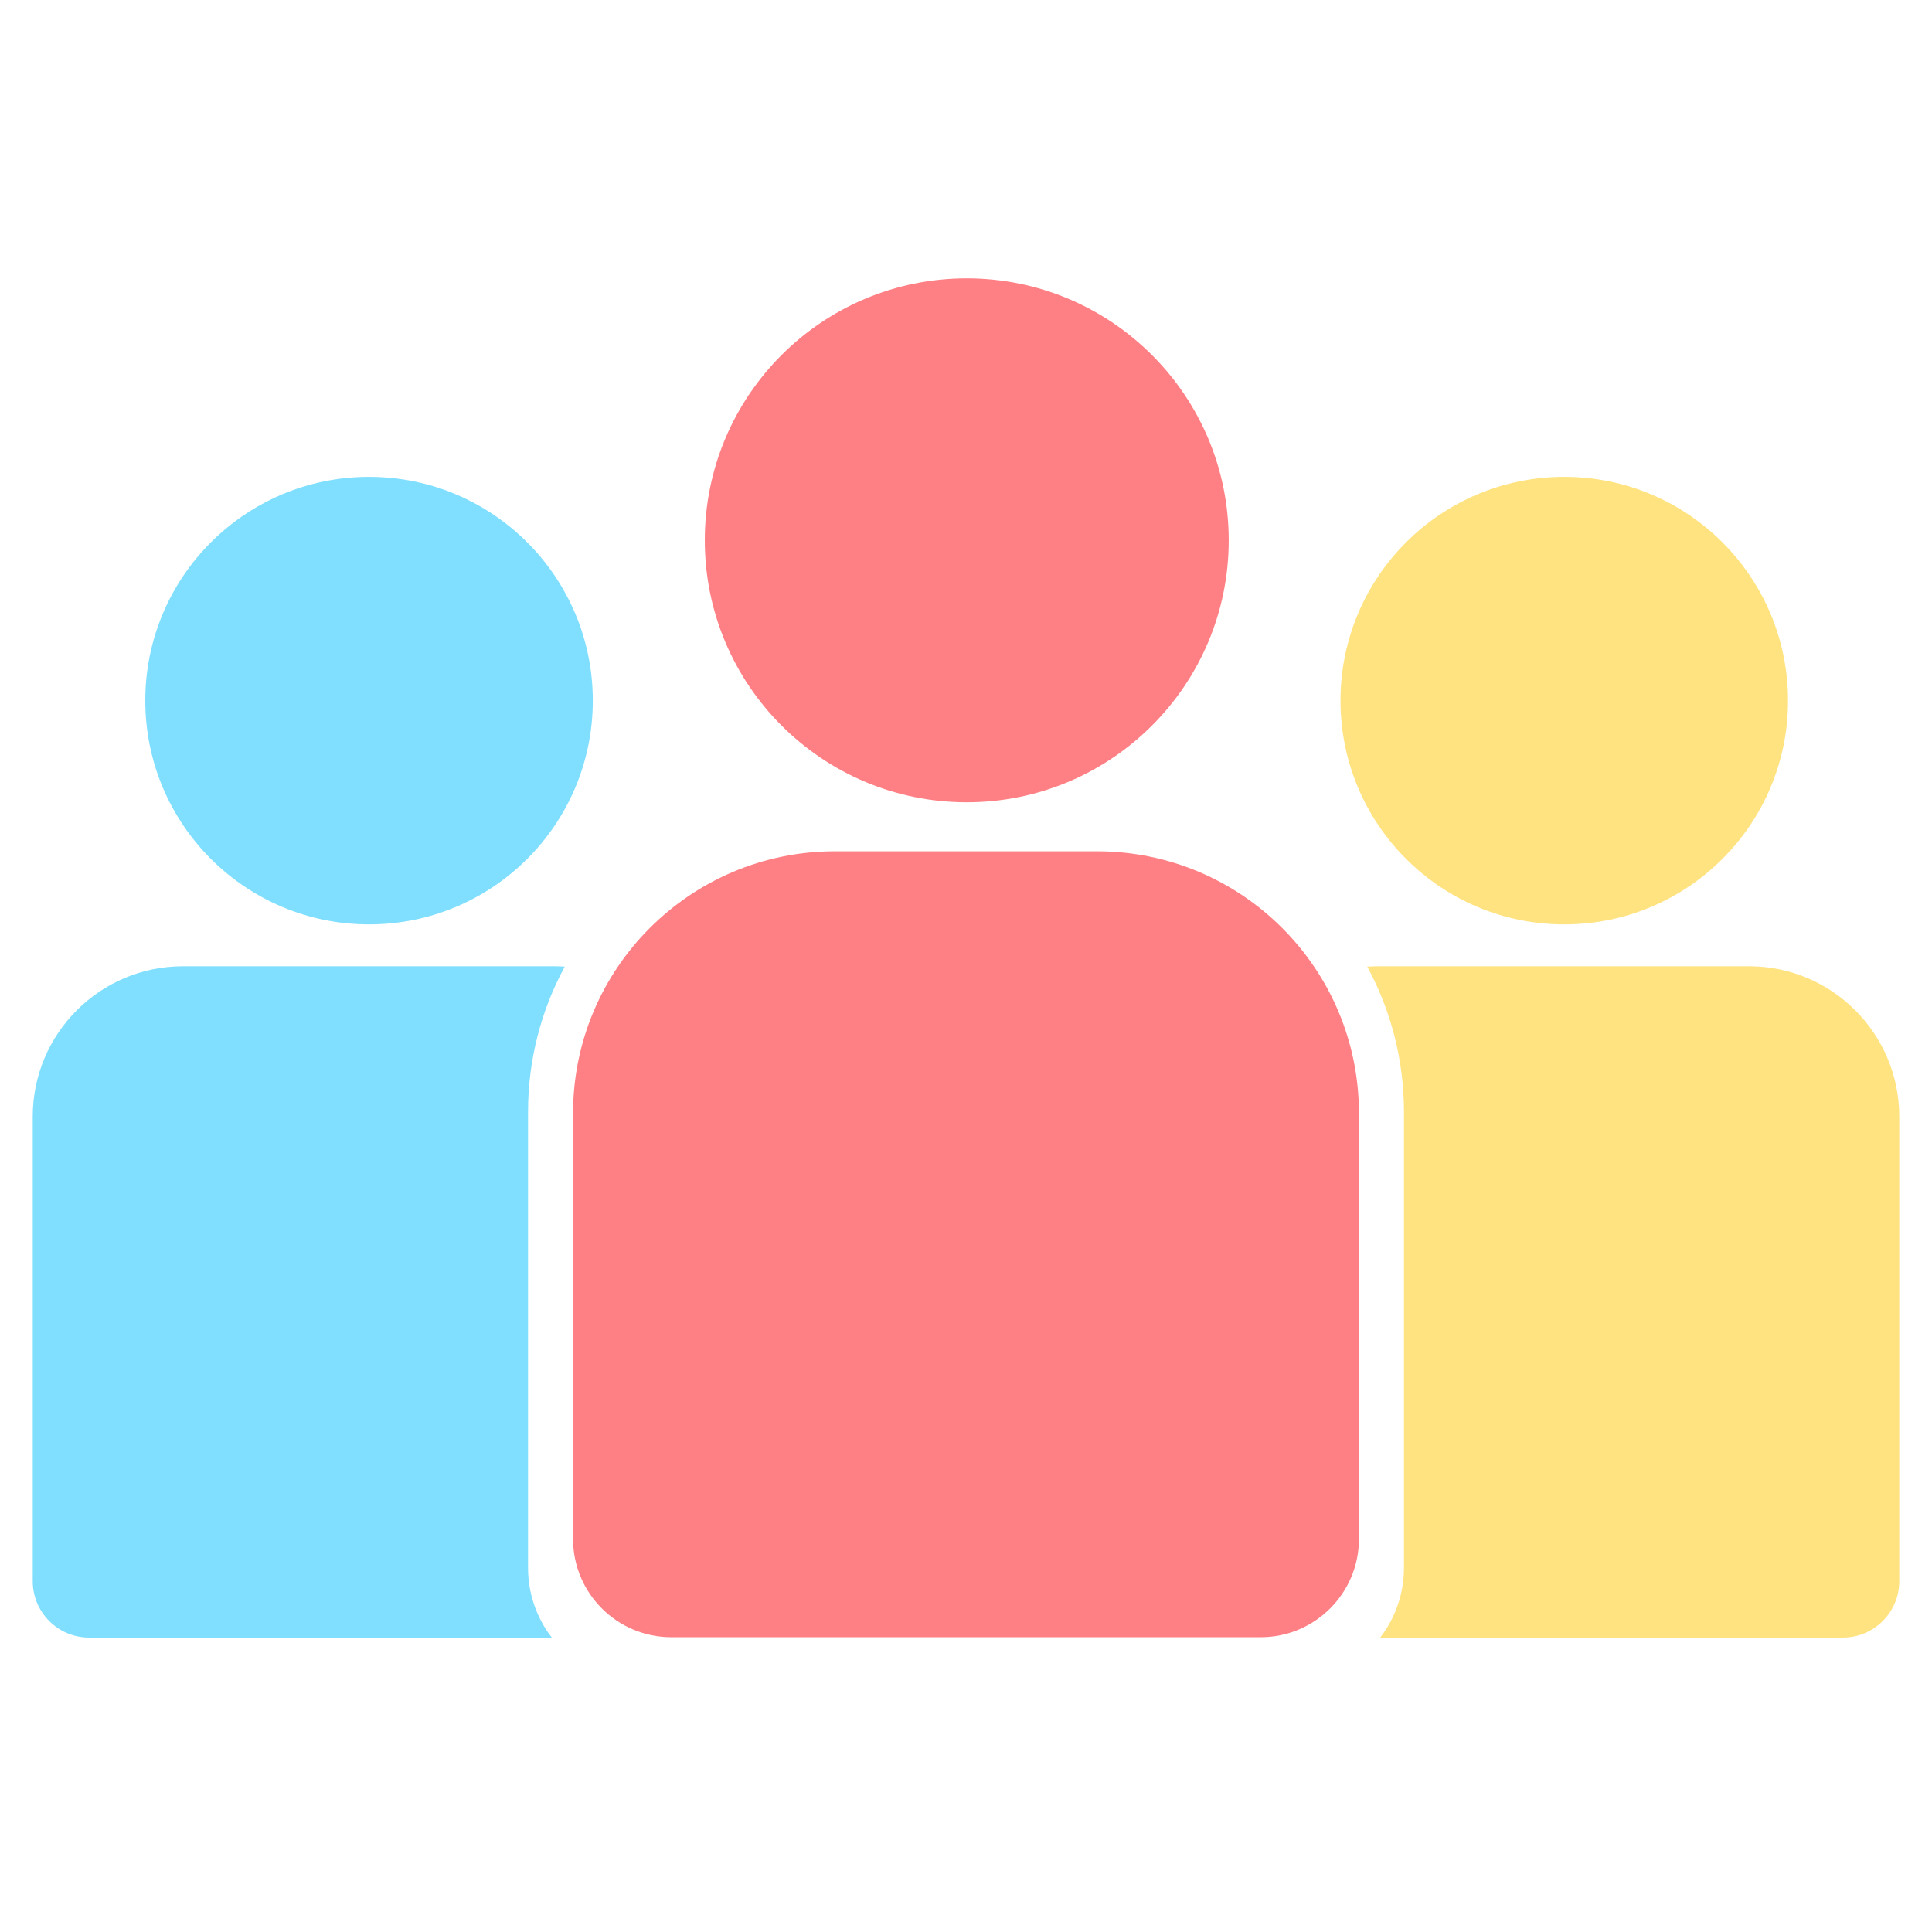 <svg width="944" height="944" viewBox="0 0 944 944" fill="none" xmlns="http://www.w3.org/2000/svg">
<circle cx="180.32" cy="342.333" r="109.333" fill="#80DFFF"/>
<circle cx="764.32" cy="342.333" r="109.333" fill="#FFE380"/>
<path fill-rule="evenodd" clip-rule="evenodd" d="M674.404 800.127H900.461C915.67 800.127 928 787.797 928 772.588V545.564C928 505.005 895.121 472.127 854.563 472.127H673.437C671.631 472.127 669.84 472.192 668.067 472.32C679.505 493.44 686 517.628 686 543.333V766C686 778.844 681.676 790.679 674.404 800.127Z" fill="#FFE380"/>
<path fill-rule="evenodd" clip-rule="evenodd" d="M275.933 472.32C264.495 493.44 258 517.628 258 543.333V766C258 778.844 262.324 790.679 269.596 800.127H43.539C28.33 800.127 16 787.797 16 772.588V545.564C16 505.005 48.879 472.127 89.437 472.127H270.563C272.369 472.127 274.16 472.192 275.933 472.32Z" fill="#80DFFF"/>
<circle cx="472.374" cy="264" r="128" fill="#FF8084"/>
<path d="M280 543.953C280 473.261 337.308 415.953 408 415.953H536C606.692 415.953 664 473.261 664 543.953V751.953C664 778.463 642.51 799.953 616 799.953H328C301.49 799.953 280 778.463 280 751.953V543.953Z" fill="#FF8084"/>
</svg>
